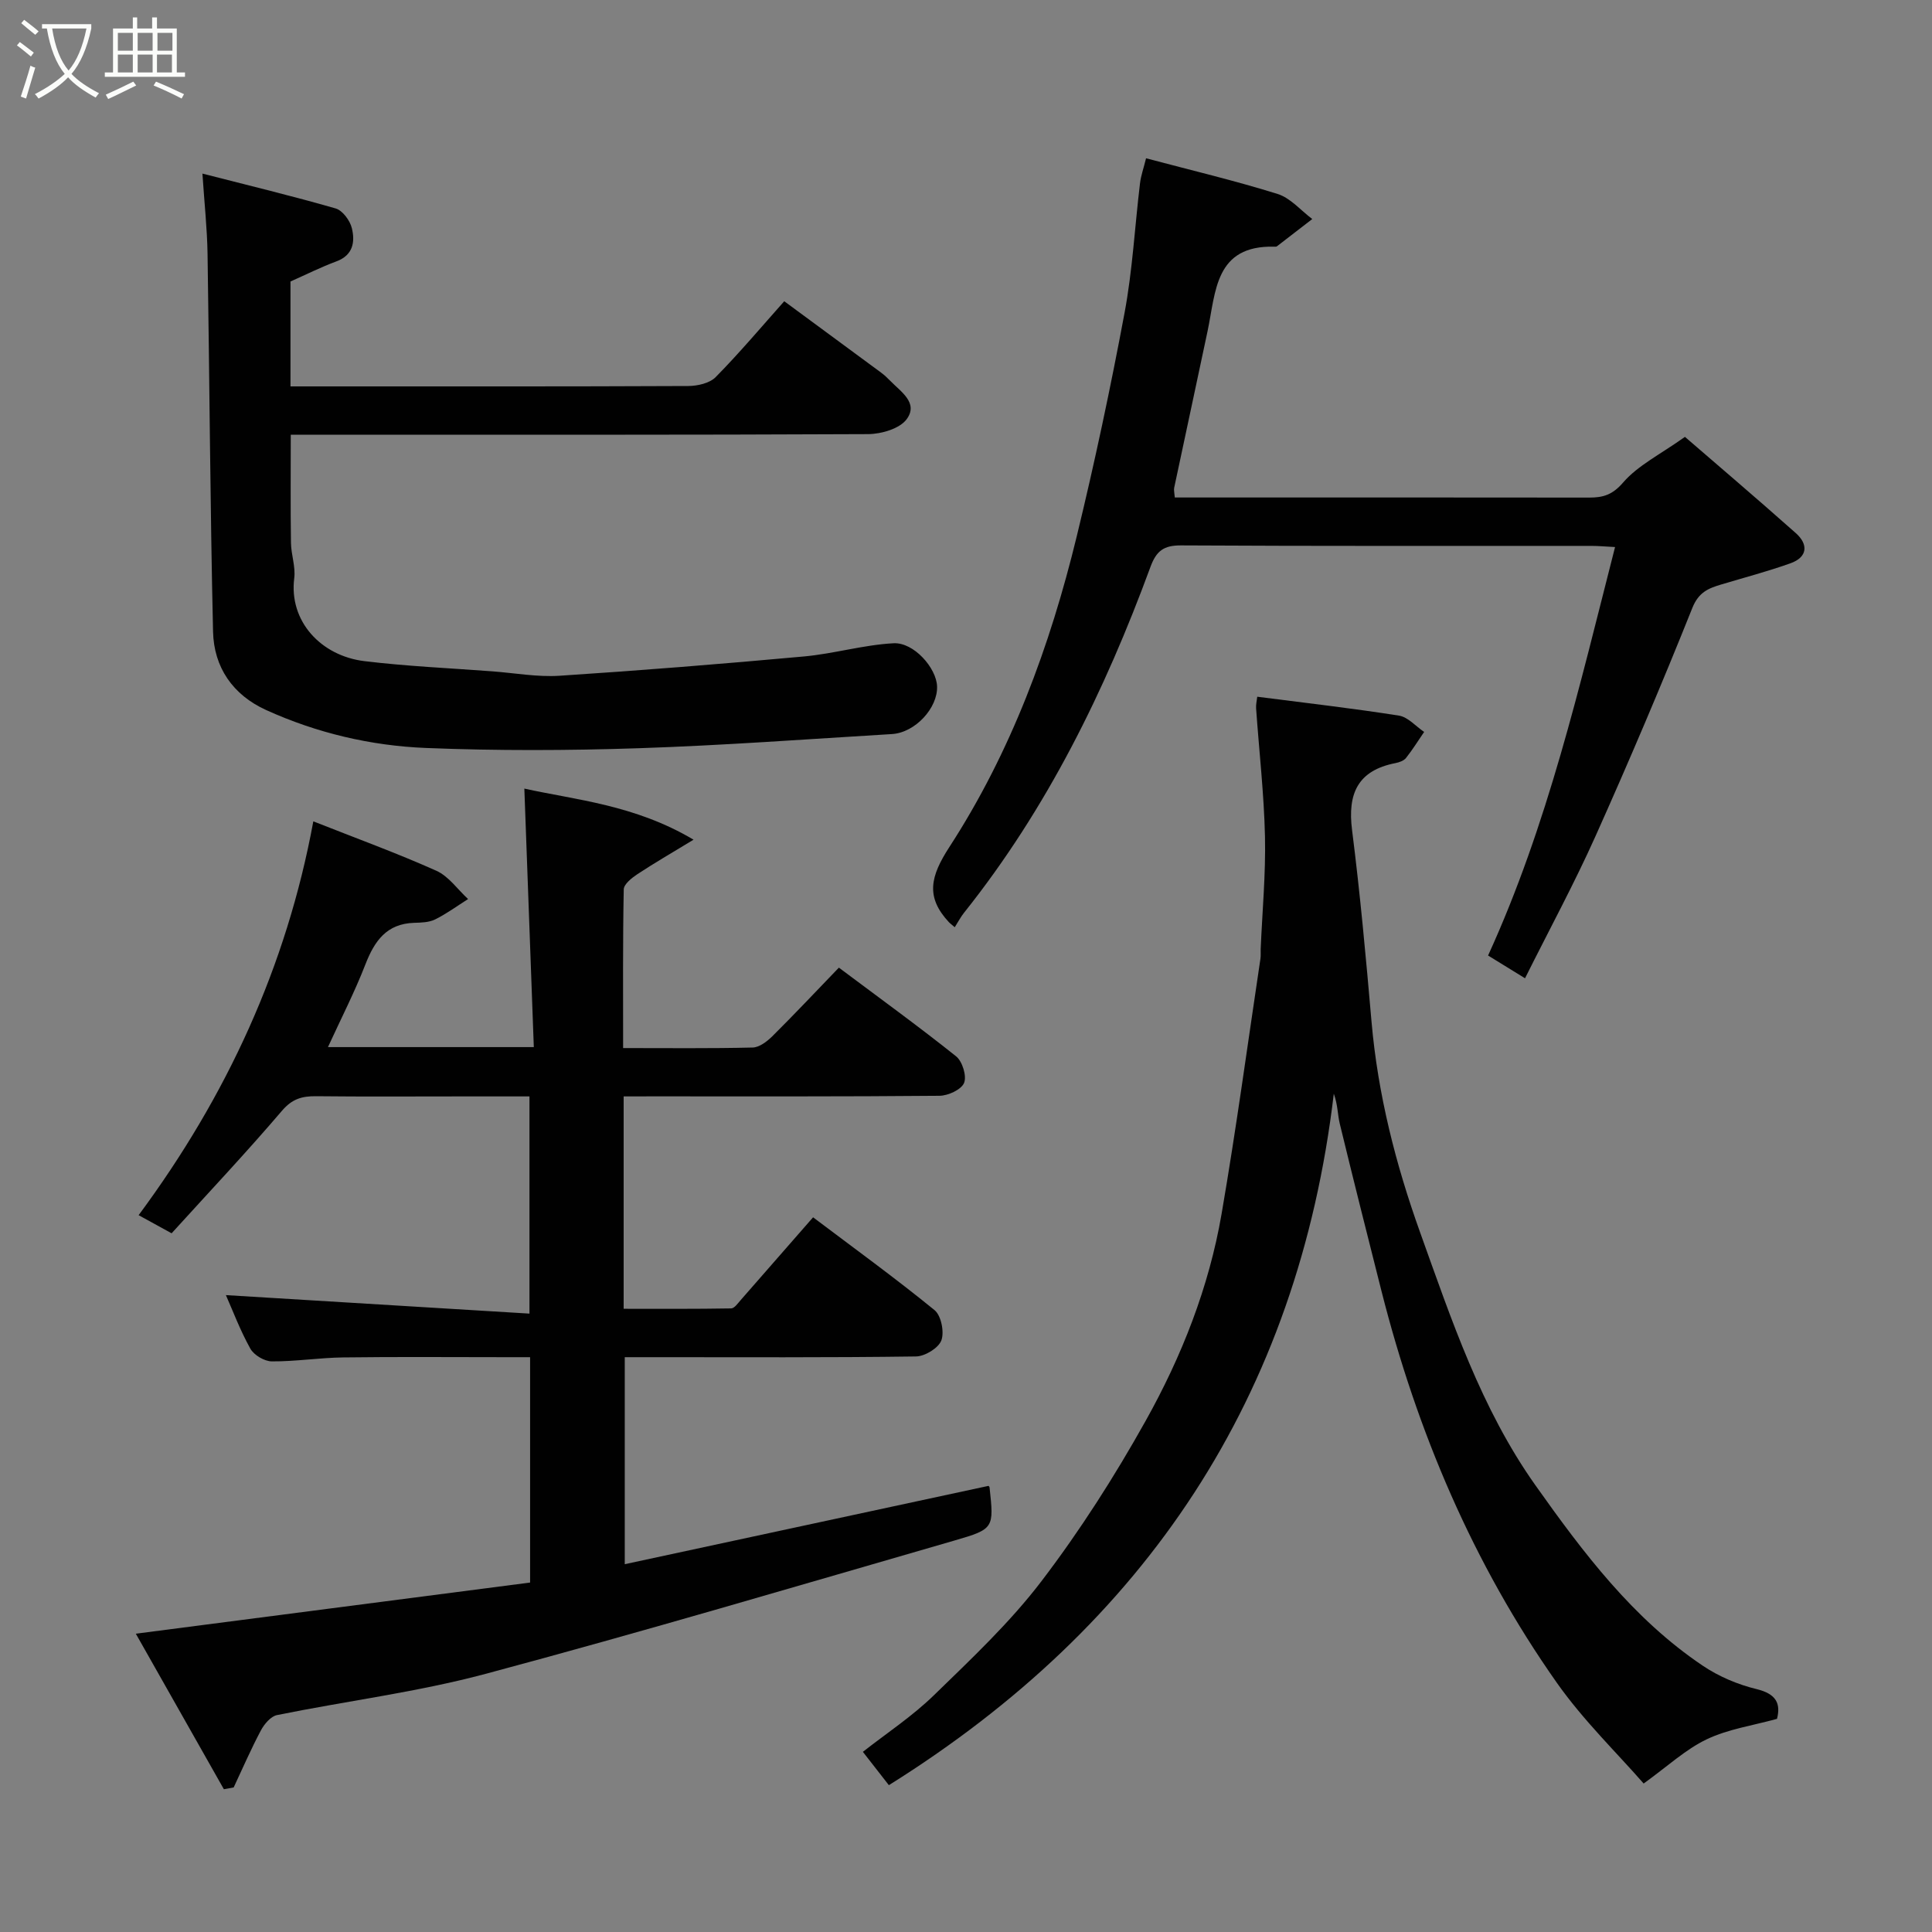 <svg enable-background="new 0 0 400 400" viewBox="0 0 400 400" xmlns="http://www.w3.org/2000/svg"><rect x="0" y="0" width="400" height="400" fill="#808080" stroke="none"/><path d="m6.4 11.7c-1-.8-1.9-1.6-2.9-2.3l.6-.7c.9.7 1.9 1.4 2.9 2.2zm-2.1 8.3c.7-2.1 1.4-4.2 2-6.4.2.1.6.3 1 .4-.7 2.3-1.3 4.4-1.9 6.4zm3-12.8c-1.1-.9-2.1-1.7-2.9-2.4l.6-.7c1 .8 2 1.5 3 2.4zm1.4-1.3v-.9h10.2v.9c-.9 4.2-2.3 7.3-4.1 9.4 1.3 1.4 3.2 2.7 5.7 4-.2.2-.4.5-.7.9-2.5-1.4-4.4-2.7-5.7-4.2-1.4 1.5-3.5 3-6.1 4.4 0 0 0 0-.1-.1-.3-.4-.5-.7-.7-.8 2.7-1.4 4.7-2.8 6.2-4.2-1.8-2.2-3-5.3-3.7-9.4zm9.2 0h-7.1c.6 3.8 1.7 6.7 3.4 8.7 1.7-2 2.9-4.8 3.7-8.7z" fill="#fbfcfa"/><path d="m31.6 3.6h.9v2.3h4.1v9.1h1.7v.9h-16.6v-.9h1.7v-9.1h4.1v-2.3h.9v2.3h3.1v-2.3zm-4 13.3.6.8c-1.9.9-3.8 1.9-5.8 2.8-.2-.3-.3-.6-.5-.9 2-.9 3.9-1.8 5.7-2.7zm-3.2-10.1v3.7h3.1v-3.7zm0 4.5v3.7h3.1v-3.7zm4.1-4.5v3.7h3.1v-3.7zm0 4.5v3.7h3.1v-3.7zm9.1 9.1c-2.1-1.1-4.1-2-5.8-2.7l.5-.8c2.2.9 4.1 1.8 5.8 2.6zm-1.9-13.6h-3.1v3.7h3.1zm-3.2 4.5v3.7h3.1v-3.7z" fill="#fbfcfa"/><g fill="#010101"><path d="m129.12 227v43.97c7.43 0 14.85.05 22.26-.08.67-.01 1.39-1.06 1.97-1.72 4.89-5.57 9.76-11.16 14.99-17.14 8.47 6.39 16.99 12.57 25.14 19.21 1.38 1.12 2.06 4.54 1.42 6.27-.59 1.59-3.41 3.31-5.27 3.33-18.16.25-36.33.15-54.5.15-1.81 0-3.63 0-5.78 0v42.86c25.22-5.43 50.12-10.79 75.28-16.21-.07-.08.23.11.25.33.9 8.37.97 8.6-7.24 10.97-32.34 9.35-64.62 18.92-97.13 27.62-14.13 3.78-28.79 5.61-43.16 8.53-1.3.26-2.65 1.88-3.35 3.2-2.04 3.84-3.77 7.84-5.62 11.78-.68.12-1.36.25-2.03.37-5.9-10.43-11.81-20.86-18.23-32.2 27.77-3.6 54.57-7.08 81.63-10.59 0-15.33 0-30.61 0-46.66-1.68 0-3.43 0-5.17 0-11.17 0-22.33-.1-33.5.05-4.94.06-9.87.85-14.8.82-1.53-.01-3.71-1.3-4.45-2.64-2.12-3.8-3.66-7.92-5.06-11.08 20.65 1.26 41.52 2.53 62.85 3.83 0-15.52 0-29.91 0-44.97-4.65 0-9.42 0-14.18 0-10 0-20 .07-30-.04-2.9-.03-4.95.54-7.05 3-7.36 8.62-15.14 16.88-22.86 25.38-2.8-1.54-4.71-2.59-6.83-3.75 18.28-24.69 30.64-51.56 36.17-81.54 8.9 3.52 17.31 6.58 25.47 10.23 2.55 1.14 4.4 3.86 6.57 5.86-2.26 1.43-4.44 3.04-6.83 4.22-1.25.62-2.87.66-4.33.7-5.69.18-8.2 3.73-10.09 8.59-2.22 5.72-5.04 11.21-7.76 17.14h42.62c-.65-17.72-1.29-35.41-1.96-53.52 10.59 2.35 22.83 3.33 35.03 10.58-4.64 2.82-8.21 4.88-11.64 7.15-1.16.77-2.79 2.06-2.81 3.14-.21 10.78-.13 21.57-.13 32.85 9.25 0 18.04.1 26.82-.11 1.38-.03 2.97-1.25 4.06-2.32 4.59-4.56 9.03-9.28 13.79-14.22 8.45 6.33 16.51 12.16 24.27 18.36 1.3 1.04 2.24 4.09 1.65 5.51-.58 1.39-3.31 2.65-5.11 2.66-19.83.18-39.66.12-59.5.12-1.81.01-3.61.01-5.87.01z"/><path d="m184.03 369.6c-1.66-2.13-3.27-4.2-5.38-6.9 4.9-3.85 10.22-7.35 14.71-11.72 7.77-7.56 15.77-15.08 22.3-23.66 7.97-10.46 15.12-21.67 21.54-33.16 7.47-13.36 13.11-27.68 15.72-42.86 3.02-17.55 5.4-35.2 8.04-52.81.1-.65.02-1.33.05-2 .33-7.76 1.06-15.54.89-23.29-.2-8.87-1.22-17.71-1.84-26.57-.05-.78.15-1.57.24-2.38 9.97 1.28 19.68 2.39 29.33 3.91 1.87.29 3.49 2.21 5.22 3.38-1.24 1.81-2.4 3.69-3.76 5.4-.46.57-1.4.9-2.17 1.05-7.82 1.53-9.95 6.32-8.99 13.87 1.67 13.18 2.88 26.43 4.03 39.67 1.31 15.06 5.01 29.56 10.09 43.71 6.49 18.08 12.58 36.38 23.85 52.28 9.91 13.98 20.21 27.65 34.66 37.36 3.31 2.23 7.24 3.89 11.12 4.83 4.1.99 5.03 3.02 4.23 6.16-5.01 1.39-10.11 2.11-14.54 4.23-4.39 2.09-8.11 5.59-13.07 9.16-5.47-6.28-12.46-13.04-17.96-20.84-17.36-24.65-28.95-52.02-36.34-81.2-2.91-11.5-5.81-23.01-8.61-34.55-.46-1.88-.4-3.9-1.24-6.23-7.42 62.73-38.91 109.89-92.12 143.16z"/><path d="m41.91 35.94c9.66 2.48 18.68 4.65 27.59 7.22 1.43.42 2.97 2.5 3.35 4.09.68 2.8.28 5.57-3.19 6.86-3.21 1.19-6.29 2.74-9.52 4.17v21.72h4.85c25.83 0 51.66.04 77.48-.08 1.94-.01 4.45-.57 5.71-1.85 4.96-5.04 9.52-10.46 14.19-15.7 6.65 4.9 13.35 9.82 20.03 14.76.66.49 1.28 1.06 1.86 1.66 2.19 2.28 5.97 4.59 3.45 8.01-1.45 1.96-5.23 3.06-7.96 3.08-37.82.18-75.65.12-113.47.12-1.83 0-3.65 0-6.08 0 0 7.56-.07 14.97.04 22.37.03 2.45.98 4.95.68 7.32-1.14 8.95 5.55 16.1 14.52 17.19 8.81 1.07 17.71 1.45 26.58 2.12 4.6.35 9.24 1.2 13.8.91 16.9-1.1 33.79-2.46 50.66-4 6.2-.57 12.31-2.4 18.51-2.73 4.22-.23 8.88 5.13 9.02 8.91.17 4.48-4.53 9.6-9.34 9.89-17.46 1.05-34.91 2.35-52.39 2.93-14.68.49-29.42.54-44.09-.05-11.42-.46-22.59-3.09-33.1-7.86-6.91-3.14-10.81-8.86-10.98-16.22-.6-26.08-.73-52.18-1.14-78.27-.09-5.26-.66-10.5-1.06-16.57z"/><path d="m197.67 191.97c-.68-.58-.96-.77-1.18-1.01-4.9-5.24-3.88-9.5.06-15.58 12.77-19.68 20.84-41.57 26.37-64.31 3.73-15.34 7.01-30.8 9.91-46.31 1.65-8.84 2.12-17.89 3.2-26.84.19-1.56.74-3.08 1.25-5.15 9.4 2.5 18.42 4.63 27.24 7.39 2.67.84 4.8 3.41 7.17 5.19-2.44 1.89-4.87 3.77-7.32 5.65-.11.09-.32.07-.49.07-12.37-.33-12.14 9.32-13.86 17.46-2.28 10.83-4.63 21.64-6.92 32.47-.1.47.05.98.13 2h4.85c26.98 0 53.97-.02 80.95.02 2.88 0 4.81-.56 7.02-3.12 3.08-3.56 7.67-5.8 12.8-9.45 5.97 5.17 14.55 12.46 22.96 19.93 2.63 2.34 2.44 4.98-1.13 6.25-4.72 1.68-9.58 2.96-14.38 4.4-2.64.79-4.63 1.61-5.92 4.84-6.35 15.87-13.04 31.61-20.03 47.21-4.39 9.8-9.52 19.27-14.61 29.46-2.79-1.72-5.06-3.12-7.65-4.71 12.35-27.03 18.9-55.68 26.29-84.57-2.01-.1-3.46-.24-4.92-.24-28.32-.01-56.63.06-84.95-.1-3.6-.02-5.11 1.16-6.32 4.45-9.44 25.68-21.4 50.03-38.56 71.56-.7.86-1.22 1.88-1.96 3.04z"/></g></svg>